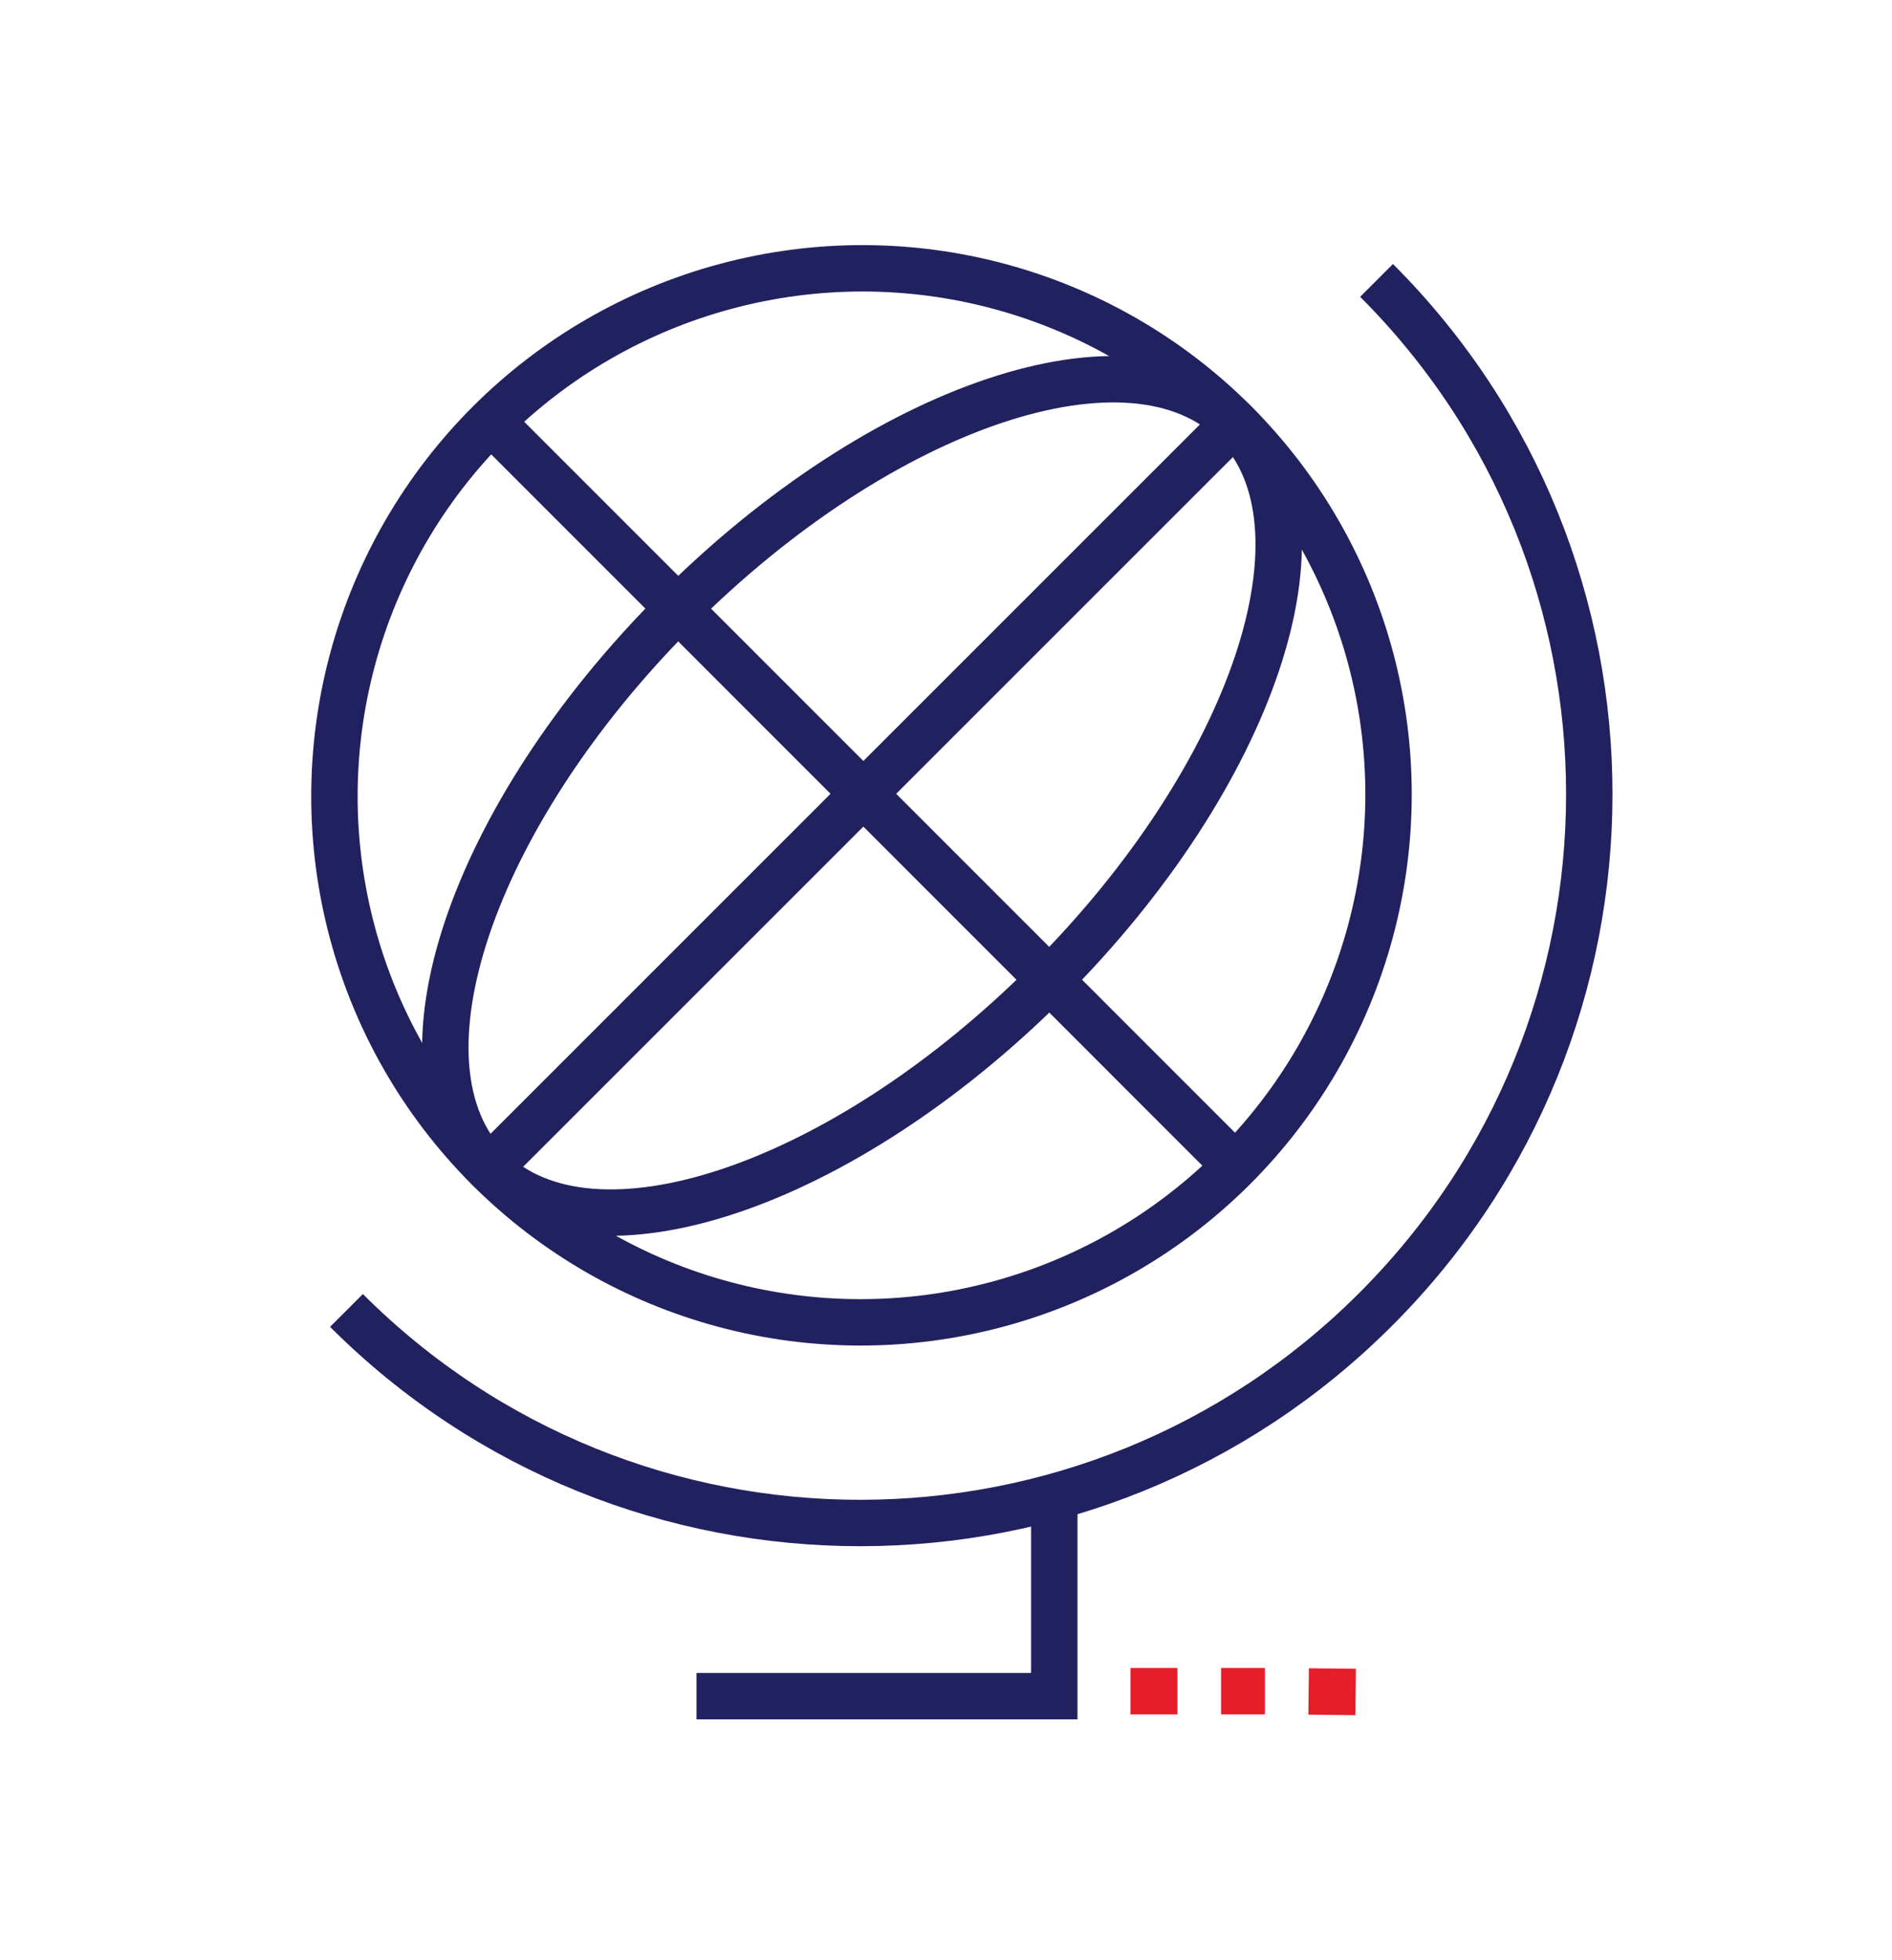 <?xml version="1.0" encoding="UTF-8"?>
<svg id="Layer_1" data-name="Layer 1" xmlns="http://www.w3.org/2000/svg" viewBox="0 0 95.4 98.82">
  <defs>
    <style>
      .cls-1 {
        fill: none;
        stroke: #222160;
        stroke-miterlimit: 10;
        stroke-width: 2.34px;
      }

      .cls-2 {
        fill: #e61e2a;
      }
    </style>
  </defs>
  <line class="cls-1" x1="24.64" y1="58.92" x2="62.25" y2="21.31"/>
  <line class="cls-1" x1="24.76" y1="21.25" x2="62.3" y2="58.8"/>
  <path class="cls-1" d="m52.83,49.5c-10.39,10.39-23,14.61-28.17,9.44-5.17-5.17-.94-17.78,9.44-28.17,10.39-10.39,23-14.61,28.17-9.44,5.17,5.17.94,17.78-9.44,28.17Z"/>
  <ellipse class="cls-1" cx="43.44" cy="40.11" rx="26.6" ry="26.55" transform="translate(-15.64 42.46) rotate(-45)"/>
  <path class="cls-1" d="m69.41,14.14c14.32,14.32,14.3,37.55-.05,51.89-14.34,14.34-37.58,14.36-51.89.05"/>
  <polyline class="cls-1" points="35.12 85.53 53.12 85.53 53.16 85.53 53.16 75.49"/>
  <g>
    <rect class="cls-2" x="61.57" y="84.11" width="2.21" height="2.34"/>
    <rect class="cls-2" x="57" y="84.11" width="2.37" height="2.34"/>
    <rect class="cls-2" x="66" y="84.11" width="2.34" height="2.37" transform="translate(-18.87 151.52) rotate(-89.36)"/>
  </g>
</svg>